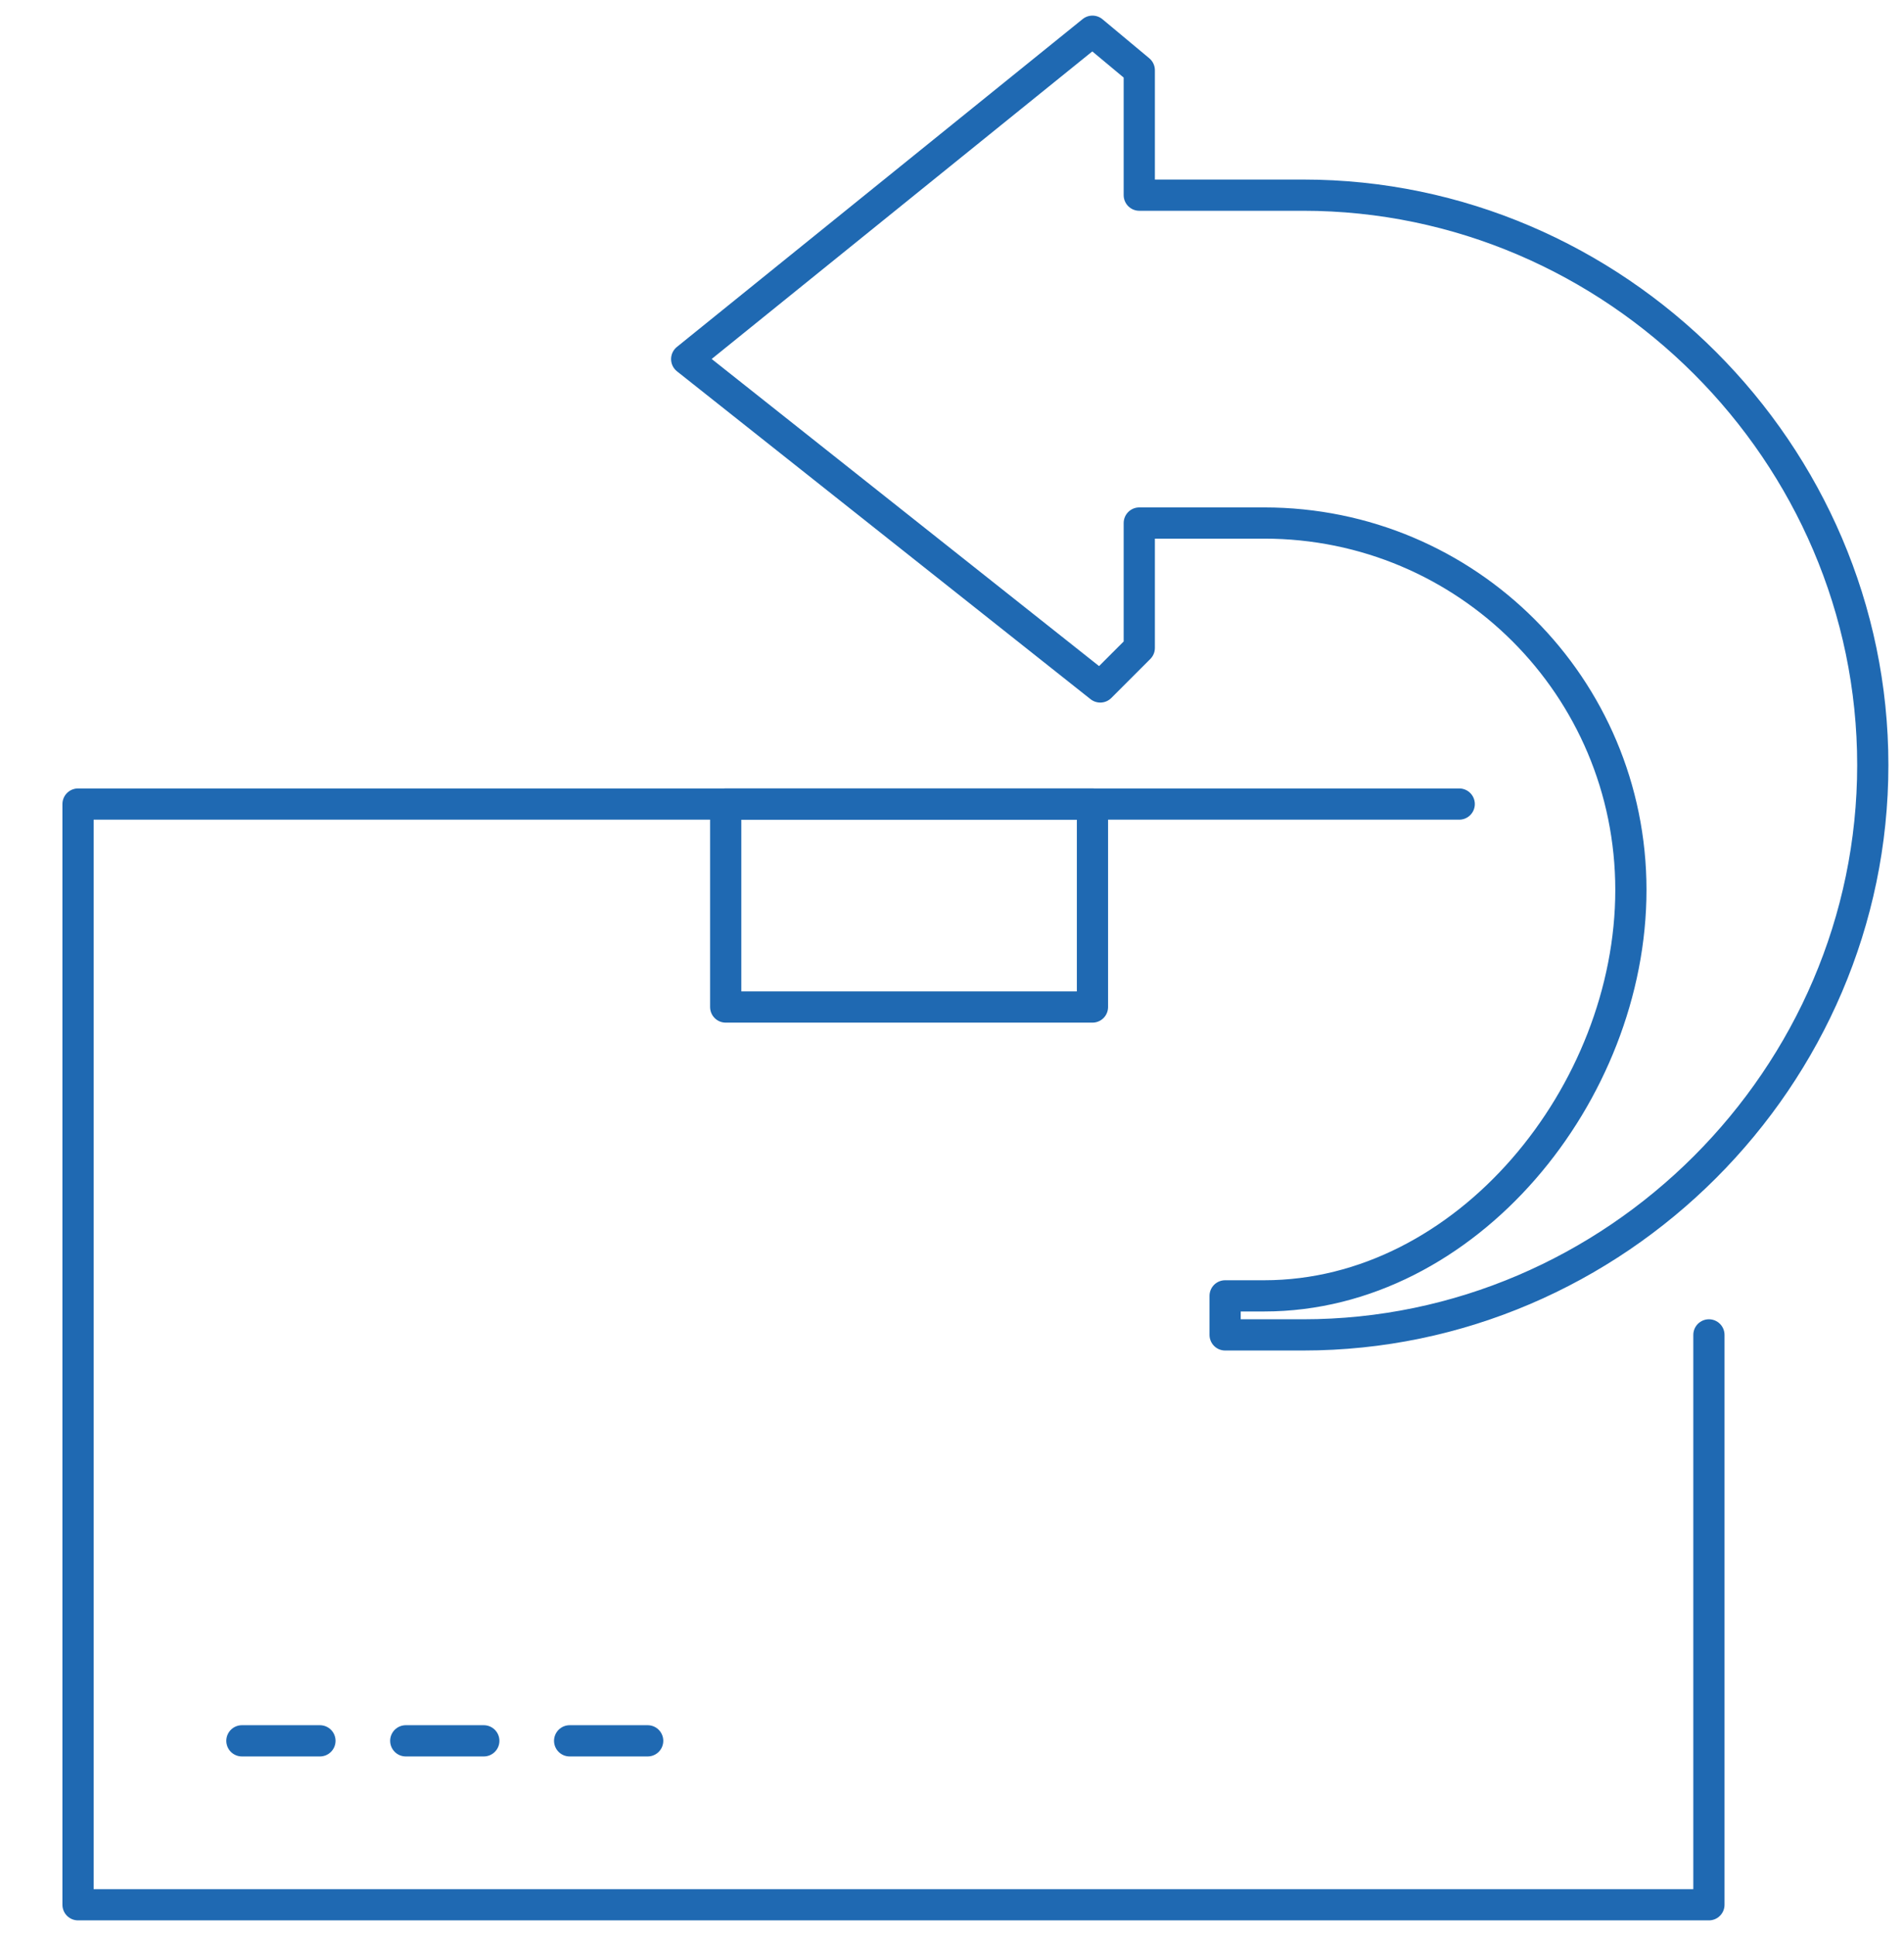 <svg width="61" height="62" viewBox="0 0 61 62" fill="none" xmlns="http://www.w3.org/2000/svg">
<path d="M54.75 42.75V61H2.5V25.75H46.75" stroke="#1F69B2" stroke-miterlimit="10" stroke-linecap="round" stroke-linejoin="round"/>
<path d="M35 25.75H23.25V32.25H35V25.75Z" stroke="#1F69B2" stroke-miterlimit="10" stroke-linecap="round" stroke-linejoin="round"/>
<path d="M7.75 55.75H10.25" stroke="#1F69B2" stroke-miterlimit="10" stroke-linecap="round" stroke-linejoin="round"/>
<path d="M13 55.75H15.5" stroke="#1F69B2" stroke-miterlimit="10" stroke-linecap="round" stroke-linejoin="round"/>
<path d="M18.25 55.75H20.75" stroke="#1F69B2" stroke-miterlimit="10" stroke-linecap="round" stroke-linejoin="round"/>
<path d="M41.75 6.25C51.75 6.25 60 14.5 60 24.5C60 34.5 51.75 42.75 41.75 42.75H39.25V41.5H40.5C47 41.5 52.25 35 52.25 28.5C52.25 22 47 16.75 40.5 16.75H36.5V20.75L35.25 22L22 11.5L35 1L36.5 2.25V6.25H41.75Z" stroke="#1F69B2" stroke-miterlimit="10" stroke-linecap="round" stroke-linejoin="round"/>
</svg>
